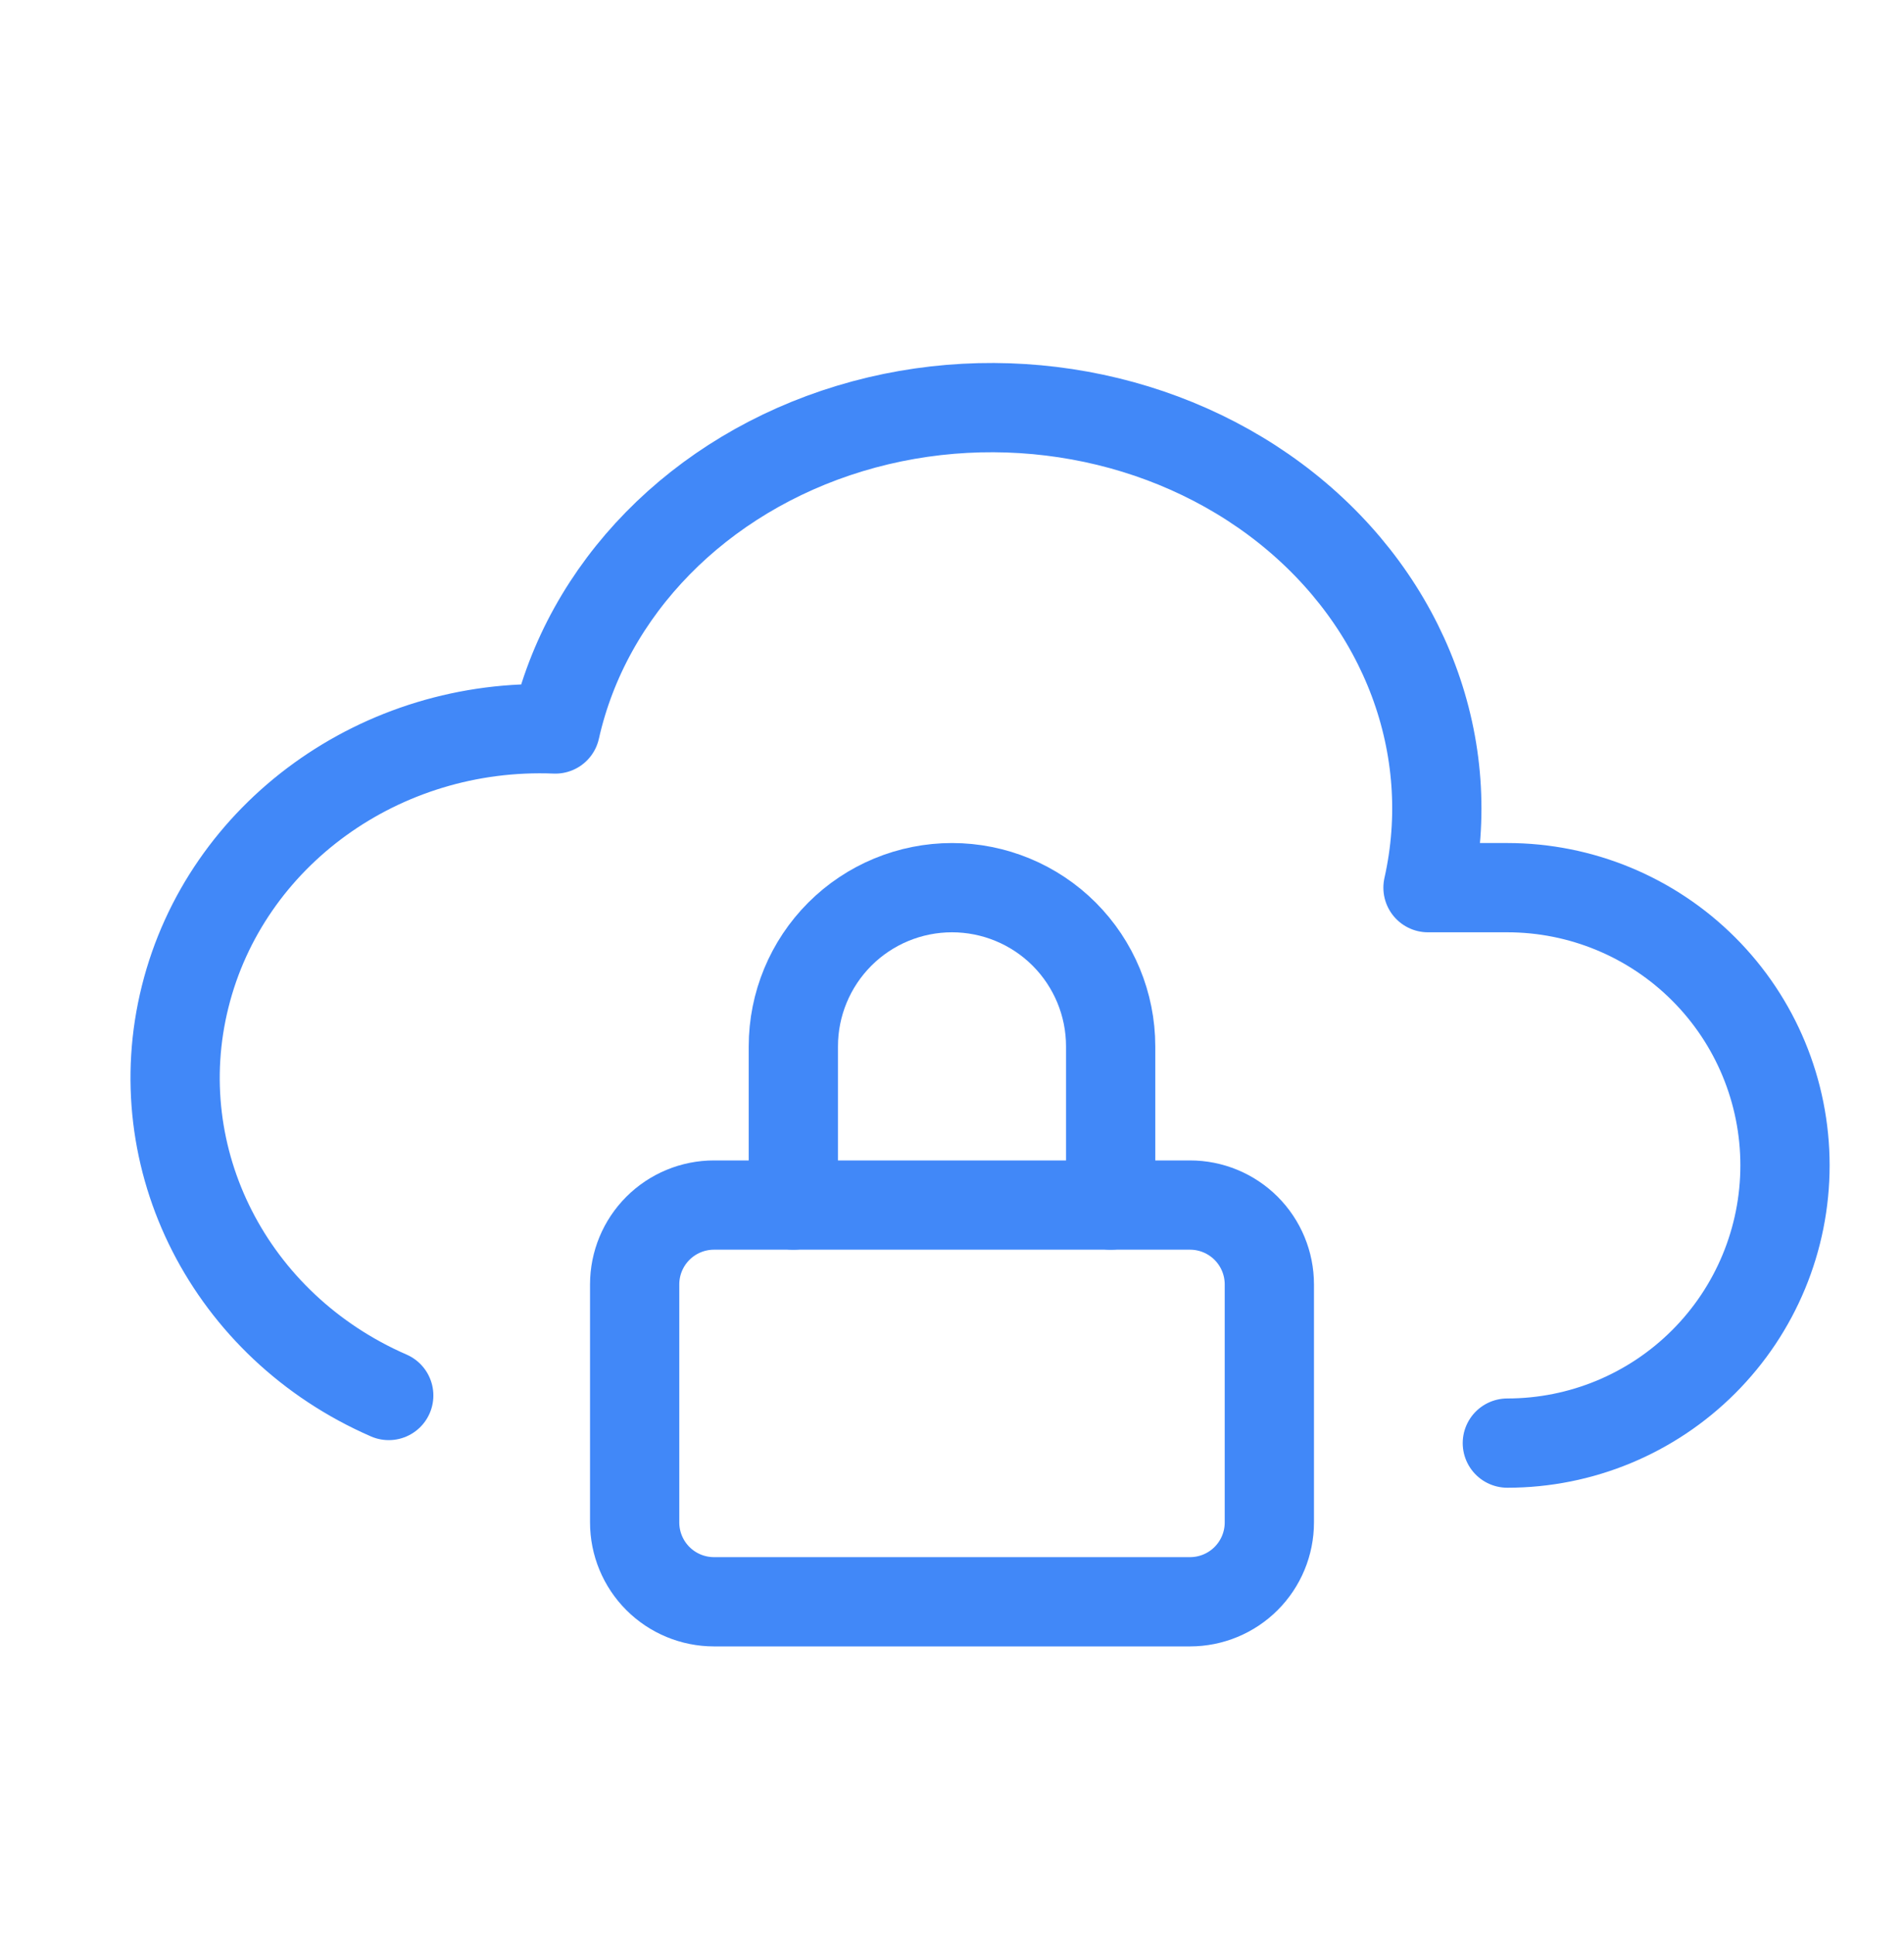 <svg width="64" height="65" viewBox="0 0 64 65" fill="none" xmlns="http://www.w3.org/2000/svg">
    <g clip-path="url(#clip0_108_3056)">
    <path d="M50.667 48.5C53.142 48.5 55.516 47.517 57.266 45.766C59.017 44.016 60 41.642 60 39.167C60 36.691 59.017 34.317 57.266 32.567C55.516 30.817 53.142 29.833 50.667 29.833H48C49.059 25.119 47.24 20.252 43.232 17.068C39.224 13.887 33.632 12.868 28.565 14.401C23.499 15.935 19.725 19.785 18.667 24.5C12.803 24.265 7.587 28.036 6.224 33.495C4.859 38.953 7.728 44.572 13.067 46.9" stroke="#4188F8" stroke-width="3" stroke-linecap="round" stroke-linejoin="round"/>
    <path d="M21.333 43.167C21.333 42.459 21.614 41.781 22.114 41.281C22.614 40.781 23.293 40.5 24 40.5H40C40.707 40.5 41.386 40.781 41.886 41.281C42.386 41.781 42.667 42.459 42.667 43.167V51.167C42.667 51.874 42.386 52.552 41.886 53.052C41.386 53.552 40.707 53.833 40 53.833H24C23.293 53.833 22.614 53.552 22.114 53.052C21.614 52.552 21.333 51.874 21.333 51.167V43.167Z" stroke="#4188F8" stroke-width="3" stroke-linecap="round" stroke-linejoin="round"/>
    <path d="M26.667 40.5V35.167C26.667 33.752 27.229 32.396 28.229 31.395C29.229 30.395 30.585 29.833 32 29.833C33.414 29.833 34.771 30.395 35.771 31.395C36.771 32.396 37.333 33.752 37.333 35.167V40.5" stroke="#4188F8" stroke-width="3" stroke-linecap="round" stroke-linejoin="round"/>
    </g>
    <defs>
    <clipPath id="clip0_108_3056">
    <rect width="64" height="64" fill="white" transform="translate(0 0.5)"/>
    </clipPath>
    </defs>
    </svg>
    